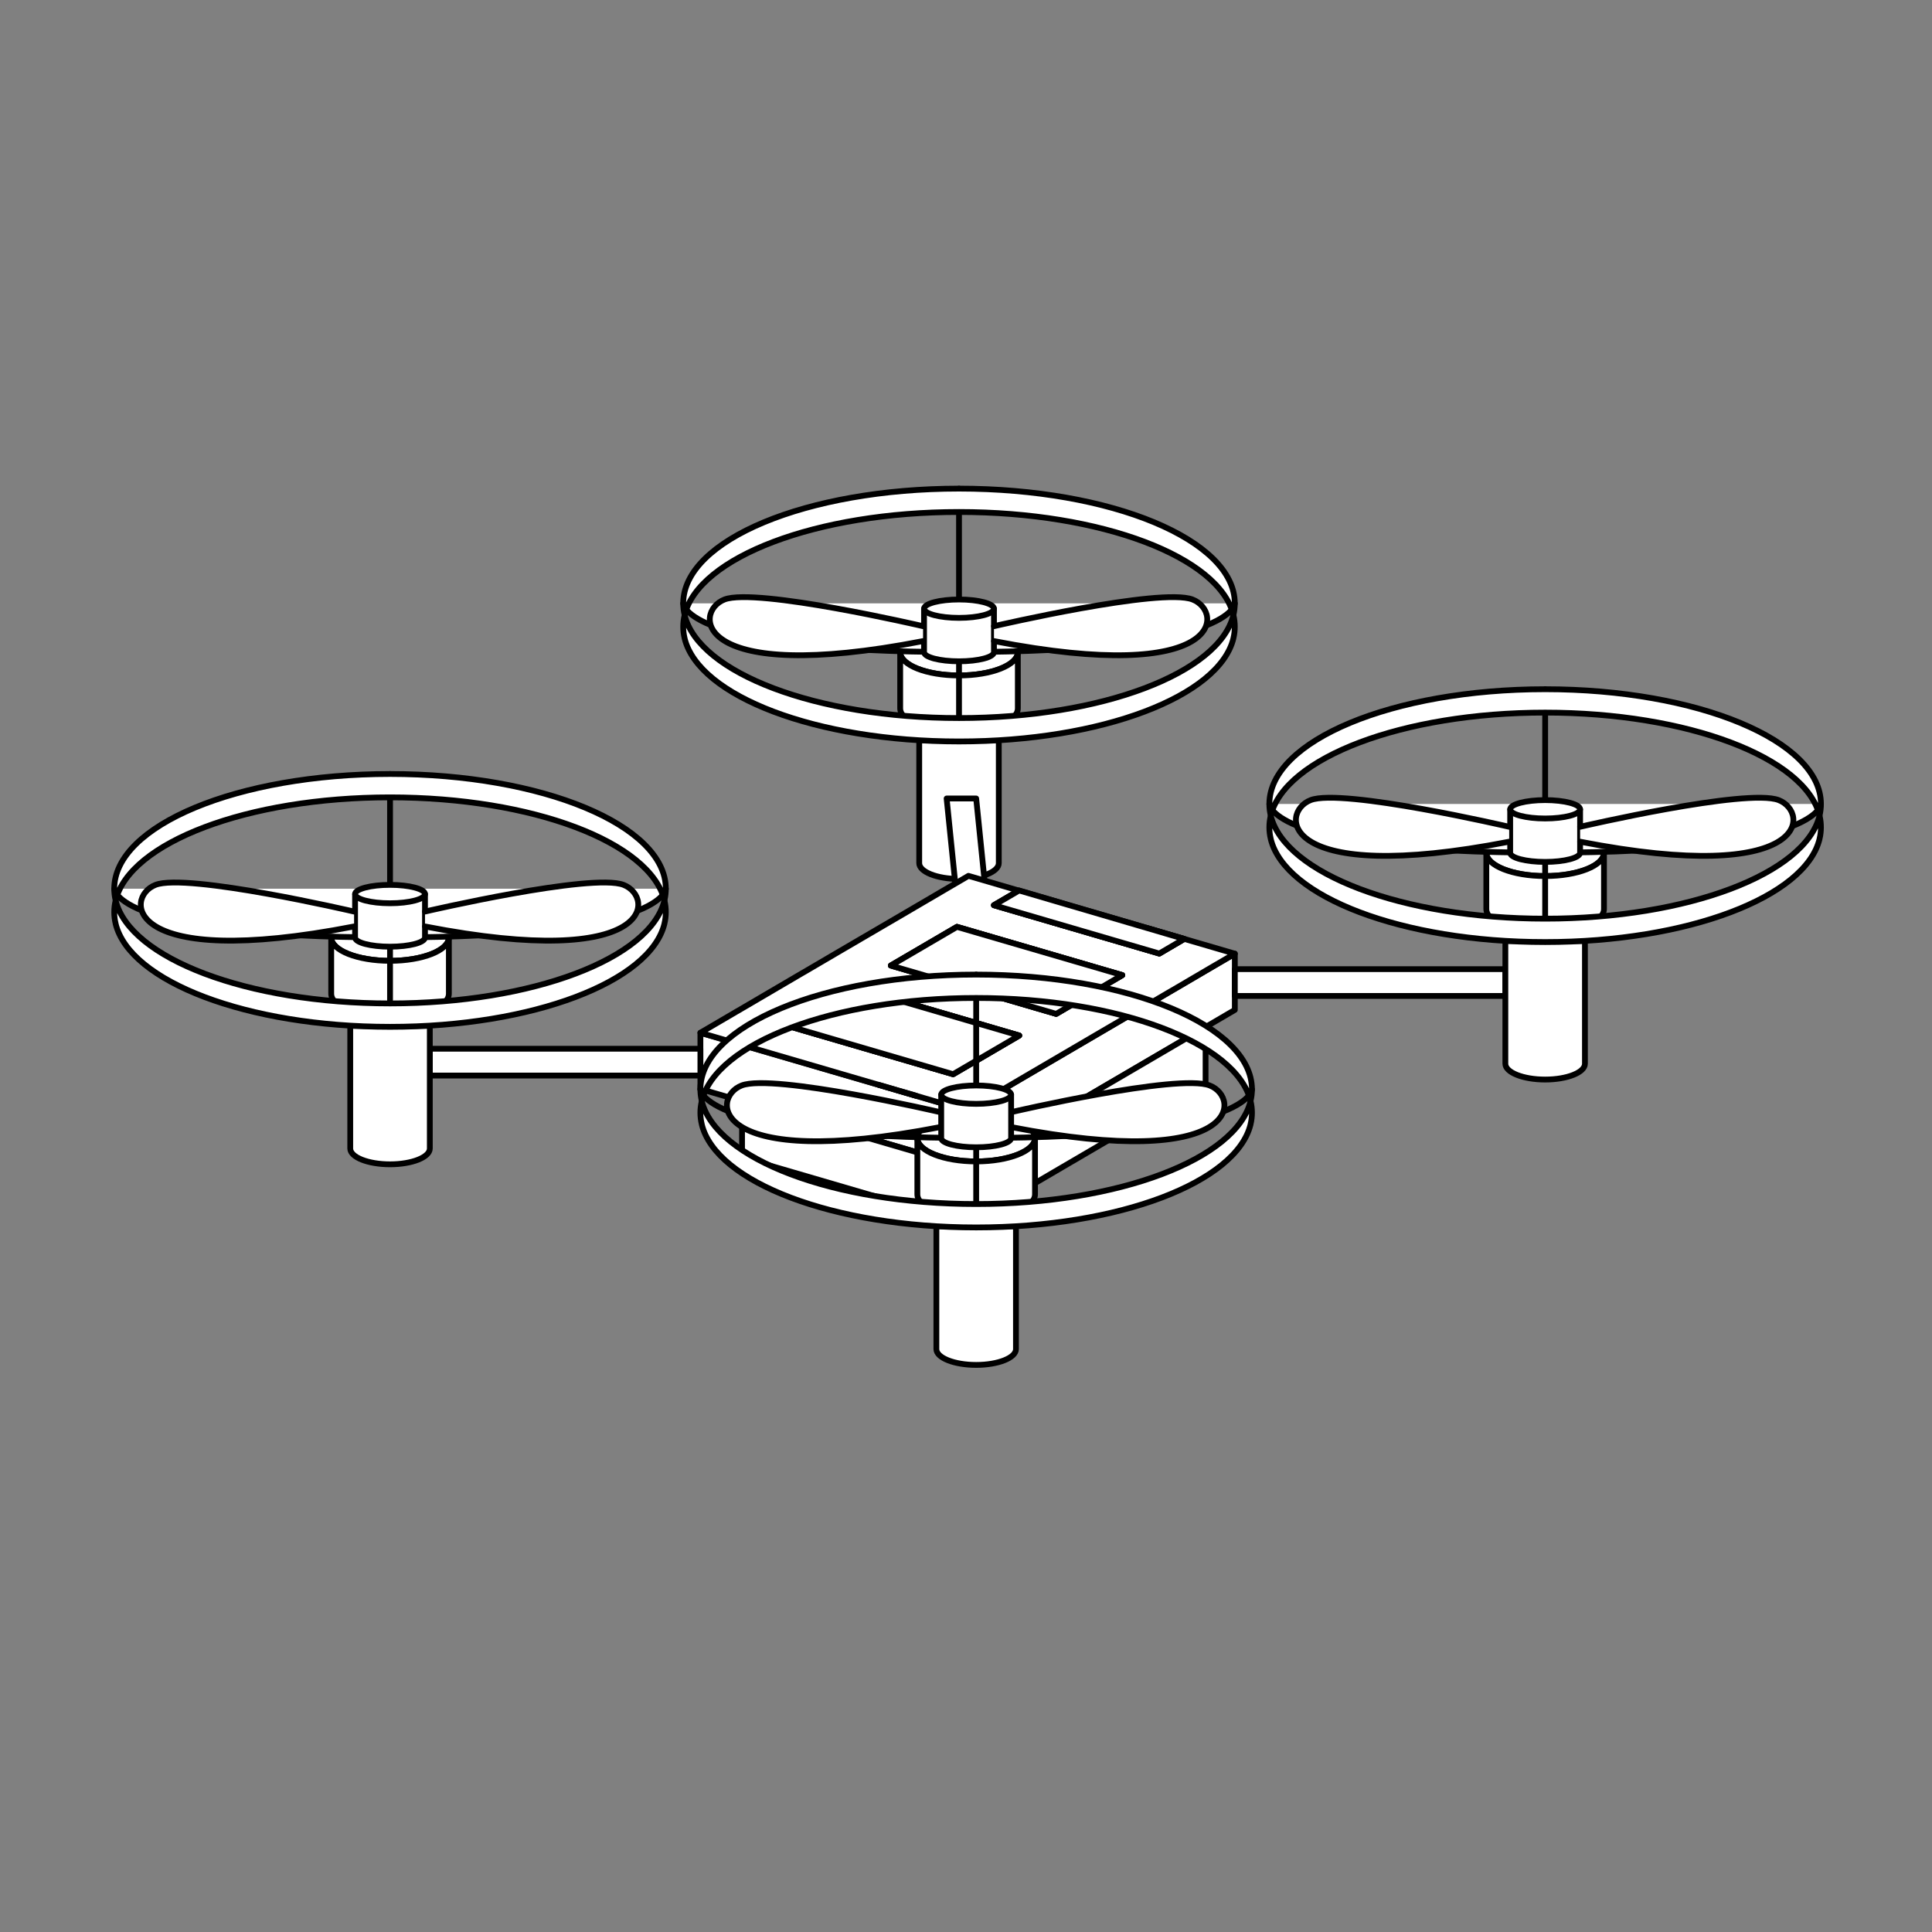 <?xml version="1.0" encoding="utf-8"?>
<!-- Generator: Adobe Illustrator 26.2.1, SVG Export Plug-In . SVG Version: 6.00 Build 0)  -->
<svg version="1.1" id="Layer_1" xmlns="http://www.w3.org/2000/svg" xmlns:xlink="http://www.w3.org/1999/xlink" x="0px" y="0px"
	 viewBox="0 0 2000 2000" style="enable-background:new 0 0 2000 2000;" xml:space="preserve">
<rect x="0" y="0" width="2000" height="2000" fill="#808080" stroke="none"/>
<style type="text/css">
	.st0{display:none;}
	.st1{display:inline;}
	.st2{fill:#FFFFFF;stroke:#000000;stroke-width:6;stroke-linecap:round;stroke-linejoin:round;stroke-miterlimit:10;}
	
		.st3{display:inline;fill:#FFFFFF;stroke:#000000;stroke-width:6;stroke-linecap:round;stroke-linejoin:round;stroke-miterlimit:10;}
	.st4{fill:none;stroke:#000000;stroke-width:6;stroke-linecap:round;stroke-linejoin:round;stroke-miterlimit:10;}
</style>
<g id="Drone_Man" class="st0">
	<g class="st1">
		<path class="st2" d="M1033.86,753.51V893.6c0,9-18.4,16.3-41.13,16.3c-22.73,0-41.13-7.31-41.13-16.3V753.51"/>
		<ellipse class="st2" cx="992.73" cy="675.81" rx="60.82" ry="24.1"/>
		<path class="st2" d="M1053.55,675.81v58.07c0,13.33-27.22,24.1-60.82,24.1c-33.6,0-60.82-10.76-60.82-24.1v-58.07
			c0,13.33,27.22,24.1,60.82,24.1C1026.33,699.91,1053.55,689.15,1053.55,675.81z"/>
		<path class="st2" d="M1028.87,649.08c0,0,172.53-40.12,205.27-27.55c32.74,12.57,32.2,89.05-205.27,42.93"/>
		<path class="st2" d="M955.56,649.08c0,0-172.53-40.12-205.27-27.55c-32.74,12.57-32.2,89.05,205.27,42.93"/>
		<path class="st2" d="M1028.86,631.02v44.82c0,5.26-16.17,9.48-36.15,9.48c-19.97,0-36.15-4.22-36.15-9.48v-44.82H1028.86z"/>
		<ellipse class="st2" cx="992.73" cy="631.02" rx="36.15" ry="9.49"/>
	</g>
	<polygon class="st3" points="1010.47,826.89 979.92,826.89 990.14,927 1020.69,927 	"/>
	<polygon class="st3" points="1000.75,1207.01 725.36,1126.69 725.36,1068.65 1000.75,1148.96 	"/>
	<polygon class="st3" points="1000.75,1207.01 1277.87,1045.09 1277.87,987.04 1000.75,1148.96 	"/>
	<polygon class="st3" points="768.42,1197.3 1000.75,1265.07 1000.75,1207.03 768.42,1139.26 	"/>
	<polygon class="st3" points="1247.64,1120.81 1000.75,1265.07 1000.75,1207.03 1247.64,1062.77 	"/>
	<path class="st3" d="M1186.87,960.48l38.63,11.35l-25.73,15.08l-170.98-49.88l25.87-15.08l-52.19-15.22l-25.8,15.08l-38.18,22.34
		l-68.43,39.92l-38.18,22.34h-0.07l-68.23,39.92h-0.07l-38.18,22.34l184.4,53.75l38.7,11.28l52.32,15.29l106.47-62.26l106.61-62.26
		h0.07l38.11-22.34l25.87-15.08L1186.87,960.48z M986.63,1111.43l-170.91-49.88l68.3-39.92l170.98,49.88L986.63,1111.43z
		 M1093.17,1049.17l-170.91-49.88l68.36-39.92l170.91,49.81L1093.17,1049.17z"/>
	<polygon class="st3" points="1054.99,1071.51 986.63,1111.43 815.72,1061.55 884.02,1021.64 	"/>
	<polygon class="st3" points="1161.53,1009.18 1093.17,1049.17 922.26,999.29 990.62,959.38 	"/>
	<polygon class="st3" points="1225.51,971.83 1199.77,986.91 1028.8,937.03 1054.66,921.95 1186.87,960.48 	"/>
	<polygon class="st3" points="948.45,1133.7 948.39,1133.77 909.75,1122.43 	"/>
	<polygon class="st3" points="1054.99,1071.51 986.63,1111.43 815.72,1061.55 884.02,1021.64 	"/>
	<polygon class="st3" points="1161.53,1009.18 1093.17,1049.17 922.26,999.29 990.62,959.38 	"/>
	<polygon class="st3" points="1225.51,971.83 1199.77,986.91 1028.8,937.03 1054.66,921.95 1054.86,921.81 1186.87,960.48 	"/>
	<rect x="445.64" y="1085.15" class="st3" width="279.73" height="27.67"/>
	<rect x="1277.87" y="1003" class="st3" width="279.73" height="27.67"/>
	<g class="st1">
		<path class="st2" d="M445.64,1048.01v140.09c0,9-18.4,16.31-41.13,16.31c-22.73,0-41.13-7.31-41.13-16.31v-140.09"/>
		<ellipse class="st2" cx="404.51" cy="970.31" rx="60.82" ry="24.1"/>
		<path class="st2" d="M465.33,970.31v58.07c0,13.33-27.22,24.1-60.82,24.1s-60.82-10.76-60.82-24.1v-58.07
			c0,13.33,27.22,24.1,60.82,24.1S465.33,983.65,465.33,970.31z"/>
		<path class="st2" d="M440.65,943.58c0,0,172.53-40.12,205.27-27.55c32.74,12.57,32.2,89.05-205.27,42.93"/>
		<path class="st2" d="M367.34,943.58c0,0-172.53-40.12-205.27-27.55s-32.2,89.05,205.27,42.93"/>
		<path class="st2" d="M440.64,925.52v44.82c0,5.26-16.17,9.48-36.15,9.48c-19.97,0-36.15-4.22-36.15-9.48v-44.82H440.64z"/>
		<ellipse class="st2" cx="404.51" cy="925.52" rx="36.15" ry="9.49"/>
	</g>
	<g class="st1">
		<path class="st2" d="M1051.6,1255.03v140.09c0,9-18.4,16.31-41.13,16.31c-22.73,0-41.13-7.31-41.13-16.31v-140.09"/>
		<ellipse class="st2" cx="1010.47" cy="1177.33" rx="60.82" ry="24.1"/>
		<path class="st2" d="M1071.29,1177.33v58.07c0,13.33-27.22,24.1-60.82,24.1s-60.82-10.76-60.82-24.1v-58.07
			c0,13.33,27.22,24.1,60.82,24.1S1071.29,1190.66,1071.29,1177.33z"/>
		<path class="st2" d="M1046.61,1150.6c0,0,172.53-40.12,205.27-27.55c32.74,12.57,32.2,89.05-205.27,42.93"/>
		<path class="st2" d="M973.3,1150.6c0,0-172.53-40.12-205.27-27.55c-32.74,12.57-32.2,89.05,205.27,42.93"/>
		<path class="st2" d="M1046.6,1132.54v44.82c0,5.26-16.17,9.48-36.15,9.48c-19.97,0-36.15-4.22-36.15-9.48v-44.82H1046.6z"/>
		<ellipse class="st2" cx="1010.47" cy="1132.54" rx="36.15" ry="9.49"/>
	</g>
	<g class="st1">
		<path class="st2" d="M1639.82,960.53v140.09c0,9-18.4,16.31-41.13,16.31c-22.73,0-41.13-7.31-41.13-16.31V960.53"/>
		<ellipse class="st2" cx="1598.69" cy="882.83" rx="60.82" ry="24.1"/>
		<path class="st2" d="M1659.51,882.83v58.07c0,13.33-27.22,24.1-60.82,24.1c-33.6,0-60.82-10.76-60.82-24.1v-58.07
			c0,13.33,27.22,24.1,60.82,24.1C1632.29,906.93,1659.51,896.17,1659.51,882.83z"/>
		<path class="st2" d="M1634.83,856.1c0,0,172.53-40.12,205.27-27.55c32.74,12.57,32.2,89.05-205.27,42.93"/>
		<path class="st2" d="M1561.52,856.1c0,0-172.53-40.12-205.27-27.55c-32.74,12.57-32.2,89.05,205.27,42.93"/>
		<path class="st2" d="M1634.82,838.04v44.82c0,5.26-16.17,9.48-36.15,9.48c-19.97,0-36.15-4.22-36.15-9.48v-44.82H1634.82z"/>
		<ellipse class="st2" cx="1598.69" cy="838.04" rx="36.15" ry="9.49"/>
	</g>
</g>
<g id="Drone_Man_00000026157977784810357140000008691364968391084419_">
	<g>
		<ellipse class="st2" cx="992.77" cy="675.05" rx="60.9" ry="24.17"/>
		<path class="st2" d="M1053.67,675.05v58.25c0,13.37-27.26,24.17-60.9,24.17c-33.65,0-60.9-10.8-60.9-24.17v-58.25
			c0,13.37,27.26,24.17,60.9,24.17C1026.41,699.22,1053.67,688.42,1053.67,675.05z"/>
		<path class="st2" d="M707.28,624.59c0,0,0,50.43,285.49,50.43s285.49-50.43,285.49-50.43"/>
		<line class="st2" x1="992.77" y1="505.83" x2="992.77" y2="743.35"/>
		<path class="st2" d="M1033.95,769.59v123.93c0,9.02-18.42,16.36-41.19,16.36c-22.76,0-41.19-7.33-41.19-16.36V769.59"/>
		<path class="st2" d="M1278.25,624.6c0,4.02-0.46,8.05-1.44,12c-14.62-59.89-136.19-106.59-284.05-106.59
			c-147.73,0-269.36,46.7-284.05,106.59c-0.98-3.96-1.44-7.98-1.44-12c0-65.58,127.86-118.8,285.49-118.8
			C1150.46,505.8,1278.25,559.02,1278.25,624.6z"/>
		<path class="st2" d="M1278.25,648.75c0,4.02-0.46,8.05-1.44,12.01c0,0.07,0,0.14,0,0.14c-14.62,59.89-136.19,106.66-284.05,106.66
			c-147.86,0-269.43-46.77-284.05-106.66c0,0,0-0.07,0-0.14c-0.98-3.96-1.44-7.98-1.44-12.01c0-4.02,0.46-7.98,1.44-11.94
			c14.69,59.89,136.25,106.52,284.05,106.52c147.86,0,269.43-46.7,284.05-106.59C1277.79,640.7,1278.25,644.72,1278.25,648.75z"/>
		<path class="st2" d="M1028.95,630.11v44.96c0,5.27-16.2,9.51-36.19,9.51c-20,0-36.19-4.23-36.19-9.51v-44.96H1028.95z"/>
		<ellipse class="st2" cx="992.77" cy="630.11" rx="36.19" ry="9.52"/>
		<path class="st2" d="M1028.96,648.23c0,0,172.76-40.25,205.54-27.64c32.78,12.61,32.24,89.32-205.54,43.06"/>
		<path class="st2" d="M955.55,648.23c0,0-172.76-40.25-205.54-27.64c-32.78,12.61-32.24,89.32,205.54,43.06"/>
	</g>
	<polygon class="st2" points="1010.54,826.59 979.95,826.59 990.18,927.02 1020.77,927.02 	"/>
	<polygon class="st2" points="1000.8,1207.9 725.05,1127.33 725.05,1069.1 1000.8,1149.67 	"/>
	<polygon class="st2" points="1000.8,1207.9 1278.29,1045.47 1278.29,987.25 1000.8,1149.67 	"/>
	<polygon class="st2" points="768.16,1198.16 1000.8,1266.14 1000.8,1207.92 768.16,1139.94 	"/>
	<polygon class="st2" points="1248.02,1121.43 1000.8,1266.14 1000.8,1207.92 1248.02,1063.21 	"/>
	<path class="st2" d="M1187.17,960.6l38.69,11.38l-25.77,15.13l-171.2-50.03l25.9-15.13l-52.26-15.27l-25.83,15.13l-38.23,22.41
		l-68.52,40.04l-38.23,22.41h-0.07l-68.32,40.04h-0.07l-38.23,22.41l184.64,53.92l38.75,11.31l52.39,15.34l106.62-62.45
		l106.75-62.45h0.07l38.16-22.41l25.9-15.13L1187.17,960.6z M986.66,1112.02l-171.14-50.03l68.39-40.04l171.2,50.03L986.66,1112.02z
		 M1093.34,1049.56L922.2,999.53l68.45-40.04l171.14,49.96L1093.34,1049.56z"/>
	<polygon class="st2" points="1055.11,1071.98 986.66,1112.02 815.52,1061.99 883.91,1021.95 	"/>
	<polygon class="st2" points="1161.8,1009.46 1093.34,1049.56 922.2,999.53 990.66,959.49 	"/>
	<polygon class="st2" points="1225.86,971.98 1200.09,987.11 1028.89,937.08 1054.79,921.95 1187.17,960.6 	"/>
	<polygon class="st2" points="948.43,1134.36 948.37,1134.43 909.68,1123.05 	"/>
	<polygon class="st2" points="1055.11,1071.98 986.66,1112.02 815.52,1061.99 883.91,1021.95 	"/>
	<polygon class="st2" points="1161.8,1009.46 1093.34,1049.56 922.2,999.53 990.66,959.49 	"/>
	<polygon class="st2" points="1225.86,971.98 1200.09,987.11 1028.89,937.08 1054.79,921.95 1054.98,921.81 1187.17,960.6 	"/>
	<rect x="444.95" y="1085.66" class="st2" width="280.1" height="27.76"/>
	<rect x="1278.29" y="1003.25" class="st2" width="280.1" height="27.76"/>
	<g>
		<ellipse class="st2" cx="403.77" cy="970.46" rx="60.9" ry="24.17"/>
		<path class="st2" d="M464.67,970.46v58.25c0,13.37-27.26,24.17-60.9,24.17s-60.9-10.8-60.9-24.17v-58.25
			c0,13.37,27.26,24.17,60.9,24.17S464.67,983.84,464.67,970.46z"/>
		<path class="st2" d="M118.28,920.01c0,0,0,50.43,285.49,50.43s285.49-50.43,285.49-50.43"/>
		<line class="st2" x1="403.77" y1="801.25" x2="403.77" y2="1038.77"/>
		<path class="st2" d="M444.95,1065v123.93c0,9.02-18.42,16.36-41.19,16.36c-22.76,0-41.19-7.33-41.19-16.36V1065"/>
		<path class="st2" d="M689.25,920.02c0,4.02-0.46,8.05-1.44,12c-14.62-59.89-136.19-106.59-284.05-106.59
			c-147.73,0-269.36,46.7-284.05,106.59c-0.98-3.96-1.44-7.98-1.44-12c0-65.58,127.86-118.8,285.49-118.8
			C561.46,801.22,689.25,854.44,689.25,920.02z"/>
		<path class="st2" d="M689.25,944.17c0,4.02-0.46,8.05-1.44,12.01c0,0.07,0,0.14,0,0.14c-14.62,59.89-136.19,106.66-284.05,106.66
			c-147.86,0-269.43-46.77-284.05-106.66c0,0,0-0.07,0-0.14c-0.98-3.96-1.44-7.98-1.44-12.01s0.46-7.98,1.44-11.94
			c14.69,59.89,136.25,106.52,284.05,106.52c147.86,0,269.43-46.7,284.05-106.59C688.79,936.12,689.25,940.14,689.25,944.17z"/>
		<path class="st2" d="M439.95,925.53v44.96c0,5.27-16.2,9.51-36.19,9.51c-20,0-36.19-4.23-36.19-9.51v-44.96H439.95z"/>
		<ellipse class="st2" cx="403.77" cy="925.53" rx="36.19" ry="9.52"/>
		<path class="st2" d="M439.96,943.65c0,0,172.76-40.25,205.54-27.64c32.78,12.61,32.24,89.32-205.54,43.06"/>
		<path class="st2" d="M366.55,943.65c0,0-172.76-40.25-205.54-27.64c-32.78,12.61-32.24,89.32,205.54,43.06"/>
	</g>
	<g>
		<ellipse class="st2" cx="1010.53" cy="1178.13" rx="60.9" ry="24.17"/>
		<path class="st2" d="M1071.44,1178.13v58.25c0,13.37-27.26,24.17-60.9,24.17c-33.65,0-60.9-10.8-60.9-24.17v-58.25
			c0,13.37,27.26,24.17,60.9,24.17C1044.18,1202.3,1071.44,1191.5,1071.44,1178.13z"/>
		<path class="st4" d="M725.05,1127.67c0,0,0,50.43,285.49,50.43s285.49-50.43,285.49-50.43"/>
		<line class="st4" x1="1010.54" y1="1008.91" x2="1010.54" y2="1246.43"/>
		<path class="st2" d="M1051.72,1272.67v123.93c0,9.02-18.42,16.36-41.19,16.36c-22.76,0-41.19-7.33-41.19-16.36v-123.93"/>
		<path class="st2" d="M1296.02,1127.68c0,4.02-0.46,8.05-1.44,12c-14.62-59.89-136.19-106.59-284.05-106.59
			c-147.73,0-269.36,46.7-284.05,106.59c-0.98-3.96-1.44-7.98-1.44-12c0-65.58,127.86-118.8,285.49-118.8
			C1168.22,1008.88,1296.02,1062.11,1296.02,1127.68z"/>
		<path class="st2" d="M1296.02,1151.83c0,4.02-0.46,8.05-1.44,12.01c0,0.07,0,0.14,0,0.14
			c-14.62,59.89-136.19,106.66-284.05,106.66c-147.86,0-269.43-46.77-284.05-106.66c0,0,0-0.07,0-0.14
			c-0.98-3.96-1.44-7.98-1.44-12.01c0-4.02,0.46-7.98,1.44-11.94c14.69,59.89,136.25,106.52,284.05,106.52
			c147.86,0,269.43-46.7,284.05-106.59C1295.56,1143.78,1296.02,1147.81,1296.02,1151.83z"/>
		<path class="st2" d="M1046.72,1151.32c0,0,172.76-40.25,205.54-27.64c32.78,12.61,32.24,89.32-205.54,43.06"/>
		<path class="st2" d="M973.32,1151.32c0,0-172.76-40.25-205.54-27.64c-32.78,12.61-32.24,89.32,205.54,43.06"/>
		<path class="st2" d="M1046.71,1133.2v44.96c0,5.27-16.2,9.51-36.19,9.51c-20,0-36.19-4.23-36.19-9.51v-44.96H1046.71z"/>
		<ellipse class="st2" cx="1010.53" cy="1133.2" rx="36.19" ry="9.52"/>
	</g>
	<g>
		<ellipse class="st2" cx="1599.53" cy="882.71" rx="60.9" ry="24.17"/>
		<path class="st2" d="M1660.43,882.71v58.25c0,13.37-27.26,24.17-60.9,24.17c-33.65,0-60.9-10.8-60.9-24.17v-58.25
			c0,13.37,27.26,24.17,60.9,24.17C1633.18,906.88,1660.43,896.09,1660.43,882.71z"/>
		<path class="st2" d="M1314.05,832.26c0,0,0,50.43,285.49,50.43s285.49-50.43,285.49-50.43"/>
		<line class="st2" x1="1599.54" y1="713.5" x2="1599.54" y2="951.02"/>
		<path class="st2" d="M1640.72,977.25v123.93c0,9.02-18.42,16.36-41.19,16.36c-22.76,0-41.19-7.33-41.19-16.36V977.25"/>
		<path class="st2" d="M1885.02,832.27c0,4.02-0.46,8.05-1.44,12c-14.62-59.89-136.19-106.59-284.05-106.59
			c-147.73,0-269.36,46.7-284.05,106.59c-0.98-3.96-1.44-7.98-1.44-12c0-65.58,127.86-118.8,285.49-118.8
			C1757.22,713.47,1885.02,766.69,1885.02,832.27z"/>
		<path class="st2" d="M1885.02,856.41c0,4.02-0.46,8.05-1.44,12.01c0,0.07,0,0.14,0,0.14c-14.62,59.89-136.19,106.66-284.05,106.66
			c-147.86,0-269.43-46.77-284.05-106.66c0,0,0-0.07,0-0.14c-0.98-3.96-1.44-7.98-1.44-12.01c0-4.02,0.46-7.98,1.44-11.94
			C1330.16,904.37,1451.73,951,1599.53,951c147.86,0,269.43-46.7,284.05-106.59C1884.56,848.36,1885.02,852.39,1885.02,856.41z"/>
		<path class="st2" d="M1635.71,837.78v44.96c0,5.27-16.2,9.51-36.19,9.51c-20,0-36.19-4.23-36.19-9.51v-44.96H1635.71z"/>
		<ellipse class="st2" cx="1599.53" cy="837.78" rx="36.19" ry="9.52"/>
		<path class="st2" d="M1635.72,855.9c0,0,172.76-40.25,205.54-27.64c32.78,12.61,32.24,89.32-205.54,43.06"/>
		<path class="st2" d="M1562.32,855.9c0,0-172.76-40.25-205.54-27.64c-32.78,12.61-32.24,89.32,205.54,43.06"/>
	</g>
</g>
</svg>
